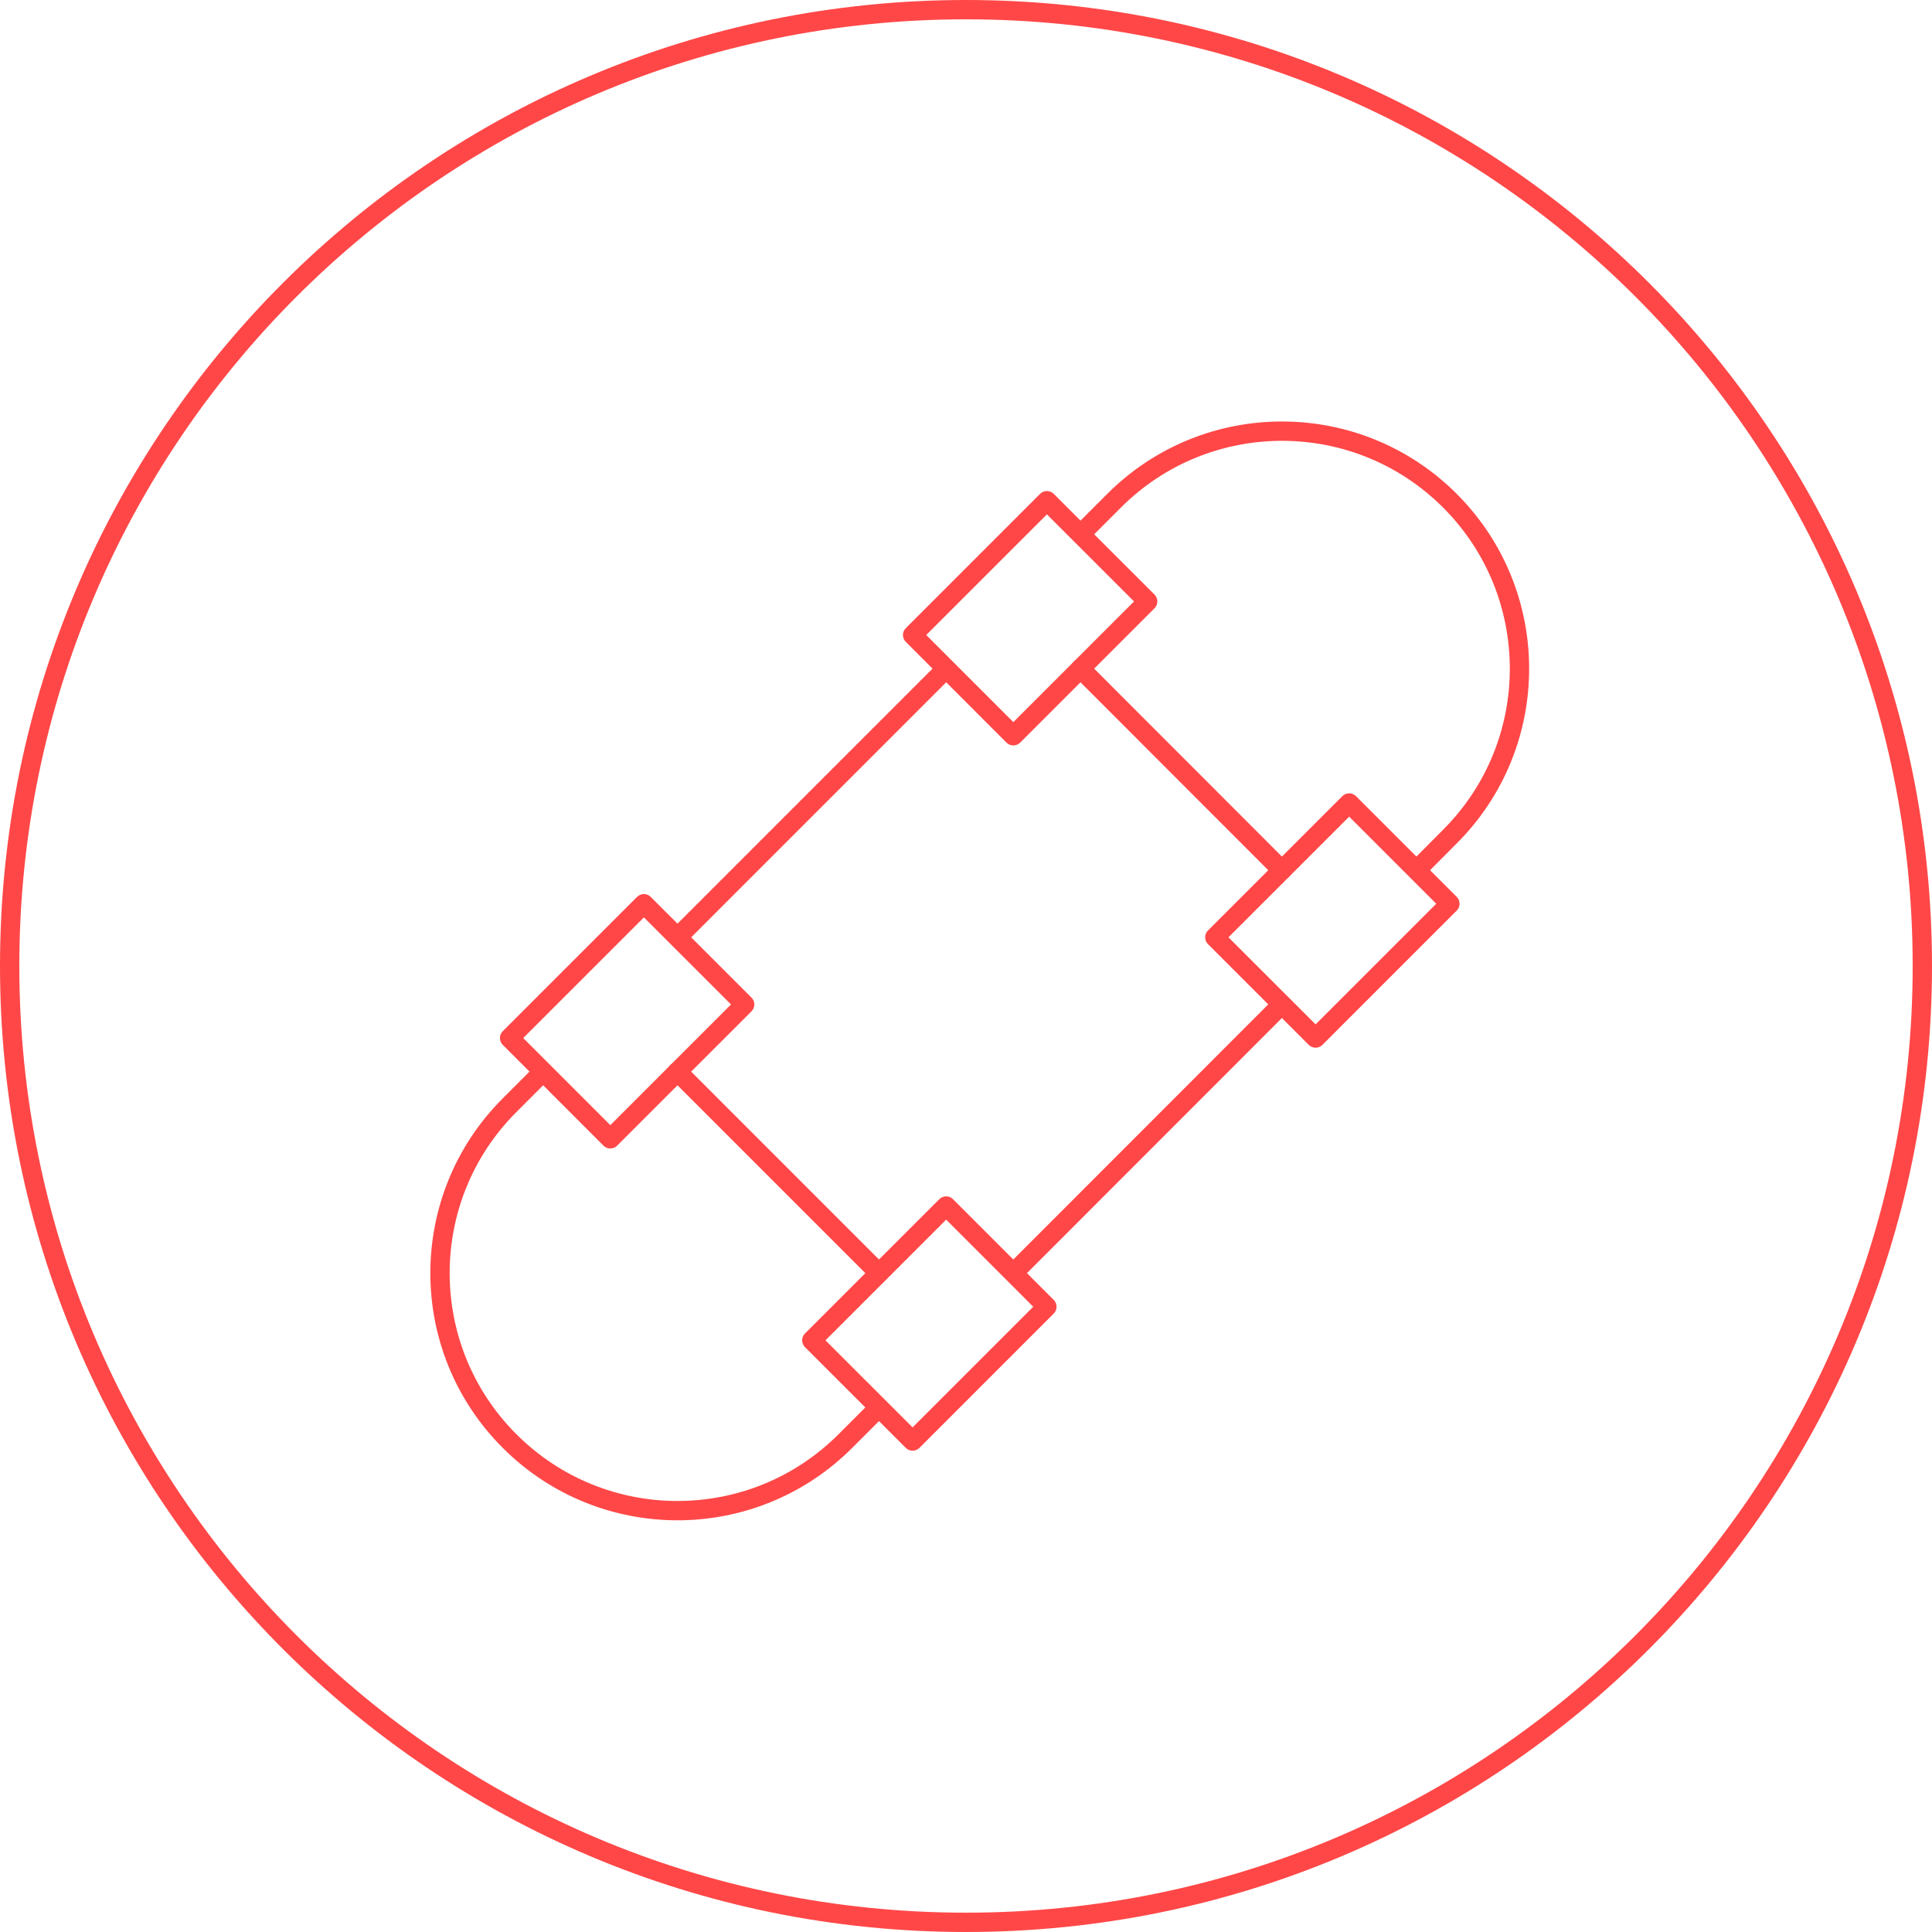 <svg xmlns="http://www.w3.org/2000/svg" width="100" height="100" viewBox="0 0 100 100">
  <g fill="#FF4747" fill-rule="evenodd">
    <path d="M50,99 L50,99 C77.062,99 99,77.062 99,50 C99,22.938 77.062,1 50,1 C22.938,1 1,22.938 1,50 C1,77.062 22.938,99 50,99 L50,99 L50,99 Z M50,100 L50,100 C22.386,100 0,77.614 0,50 C0,22.386 22.386,0 50,0 C77.614,0 100,22.386 100,50 C100,77.614 77.614,100 50,100 L50,100 L50,100 Z"/>
    <g fill-rule="nonzero" transform="translate(22 21)">
      <path d="M5.76,34.114 L6.467,34.821 L4.729,36.559 C0.123,41.165 0.123,48.631 4.729,53.235 C9.335,57.843 16.799,57.843 21.405,53.234 L23.143,51.496 L23.85,52.203 L22.112,53.941 C17.116,58.94 9.018,58.94 4.022,53.942 C-0.975,48.948 -0.975,40.848 4.022,35.852 L5.76,34.114 Z"/>
      <polygon points="26.62 13.255 27.327 13.962 13.42 27.871 12.713 27.164"/>
      <path d="M51.669,24.396 L50.96,23.691 L52.694,21.947 C57.299,17.343 57.299,9.877 52.694,5.271 C48.088,0.665 40.624,0.665 36.018,5.271 L34.28,7.009 L33.573,6.302 L35.311,4.564 C40.307,-0.433 48.404,-0.433 53.401,4.564 C58.397,9.56 58.397,17.66 53.402,22.653 L51.669,24.396 Z"/>
      <polygon points="30.803 45.25 30.096 44.544 43.998 30.632 44.705 31.339"/>
      <path d="M52.34 25.777L47.833 21.27 41.585 27.515 46.095 32.022 52.34 25.777zM45.741 33.083L40.525 27.869C40.329 27.673 40.329 27.357 40.525 27.161L47.479 20.209C47.675 20.014 47.991 20.014 48.186 20.209L53.401 25.423C53.596 25.619 53.596 25.935 53.401 26.13L46.448 33.083C46.253 33.278 45.937 33.278 45.741 33.083zM36.697 10.13L32.188 5.623 25.942 11.868 30.45 16.377 36.697 10.13zM30.096 17.438L24.882 12.222C24.687 12.026 24.687 11.71 24.882 11.515L31.834 4.562C32.029 4.367 32.346 4.367 32.541 4.562L37.758 9.776C37.953 9.972 37.953 10.288 37.758 10.484L30.803 17.438C30.608 17.634 30.291 17.633 30.096 17.438z"/>
      <path d="M33.573 13.962C33.378 13.766 33.378 13.45 33.573 13.255 33.769 13.059 34.085 13.06 34.28 13.255L44.706 23.691C44.901 23.886 44.901 24.203 44.706 24.398 44.511 24.593 44.194 24.593 43.999 24.397L33.573 13.962zM31.48 46.637L26.973 42.129 20.726 48.375 25.235 52.882 31.48 46.637zM24.882 53.942L19.665 48.728C19.47 48.533 19.47 48.216 19.665 48.021L26.62 41.069C26.815 40.874 27.131 40.874 27.327 41.069L32.541 46.283C32.736 46.478 32.736 46.795 32.541 46.99L25.589 53.942C25.393 54.137 25.077 54.138 24.882 53.942zM15.837 30.991L11.328 26.484 5.082 32.729 9.59 37.238 15.837 30.991zM9.236 38.299L4.022 33.082C3.827 32.887 3.827 32.571 4.022 32.375L10.974 25.423C11.169 25.228 11.486 25.228 11.681 25.423L16.898 30.637C17.093 30.833 17.093 31.149 16.898 31.345L9.943 38.299C9.748 38.494 9.431 38.494 9.236 38.299z"/>
      <path d="M12.713,34.821 C12.518,34.625 12.518,34.309 12.714,34.113 C12.909,33.918 13.225,33.918 13.421,34.114 L23.849,44.544 C24.044,44.74 24.044,45.056 23.849,45.251 C23.654,45.447 23.337,45.447 23.142,45.251 L12.713,34.821 Z"/>
    </g>
  </g>
</svg>
